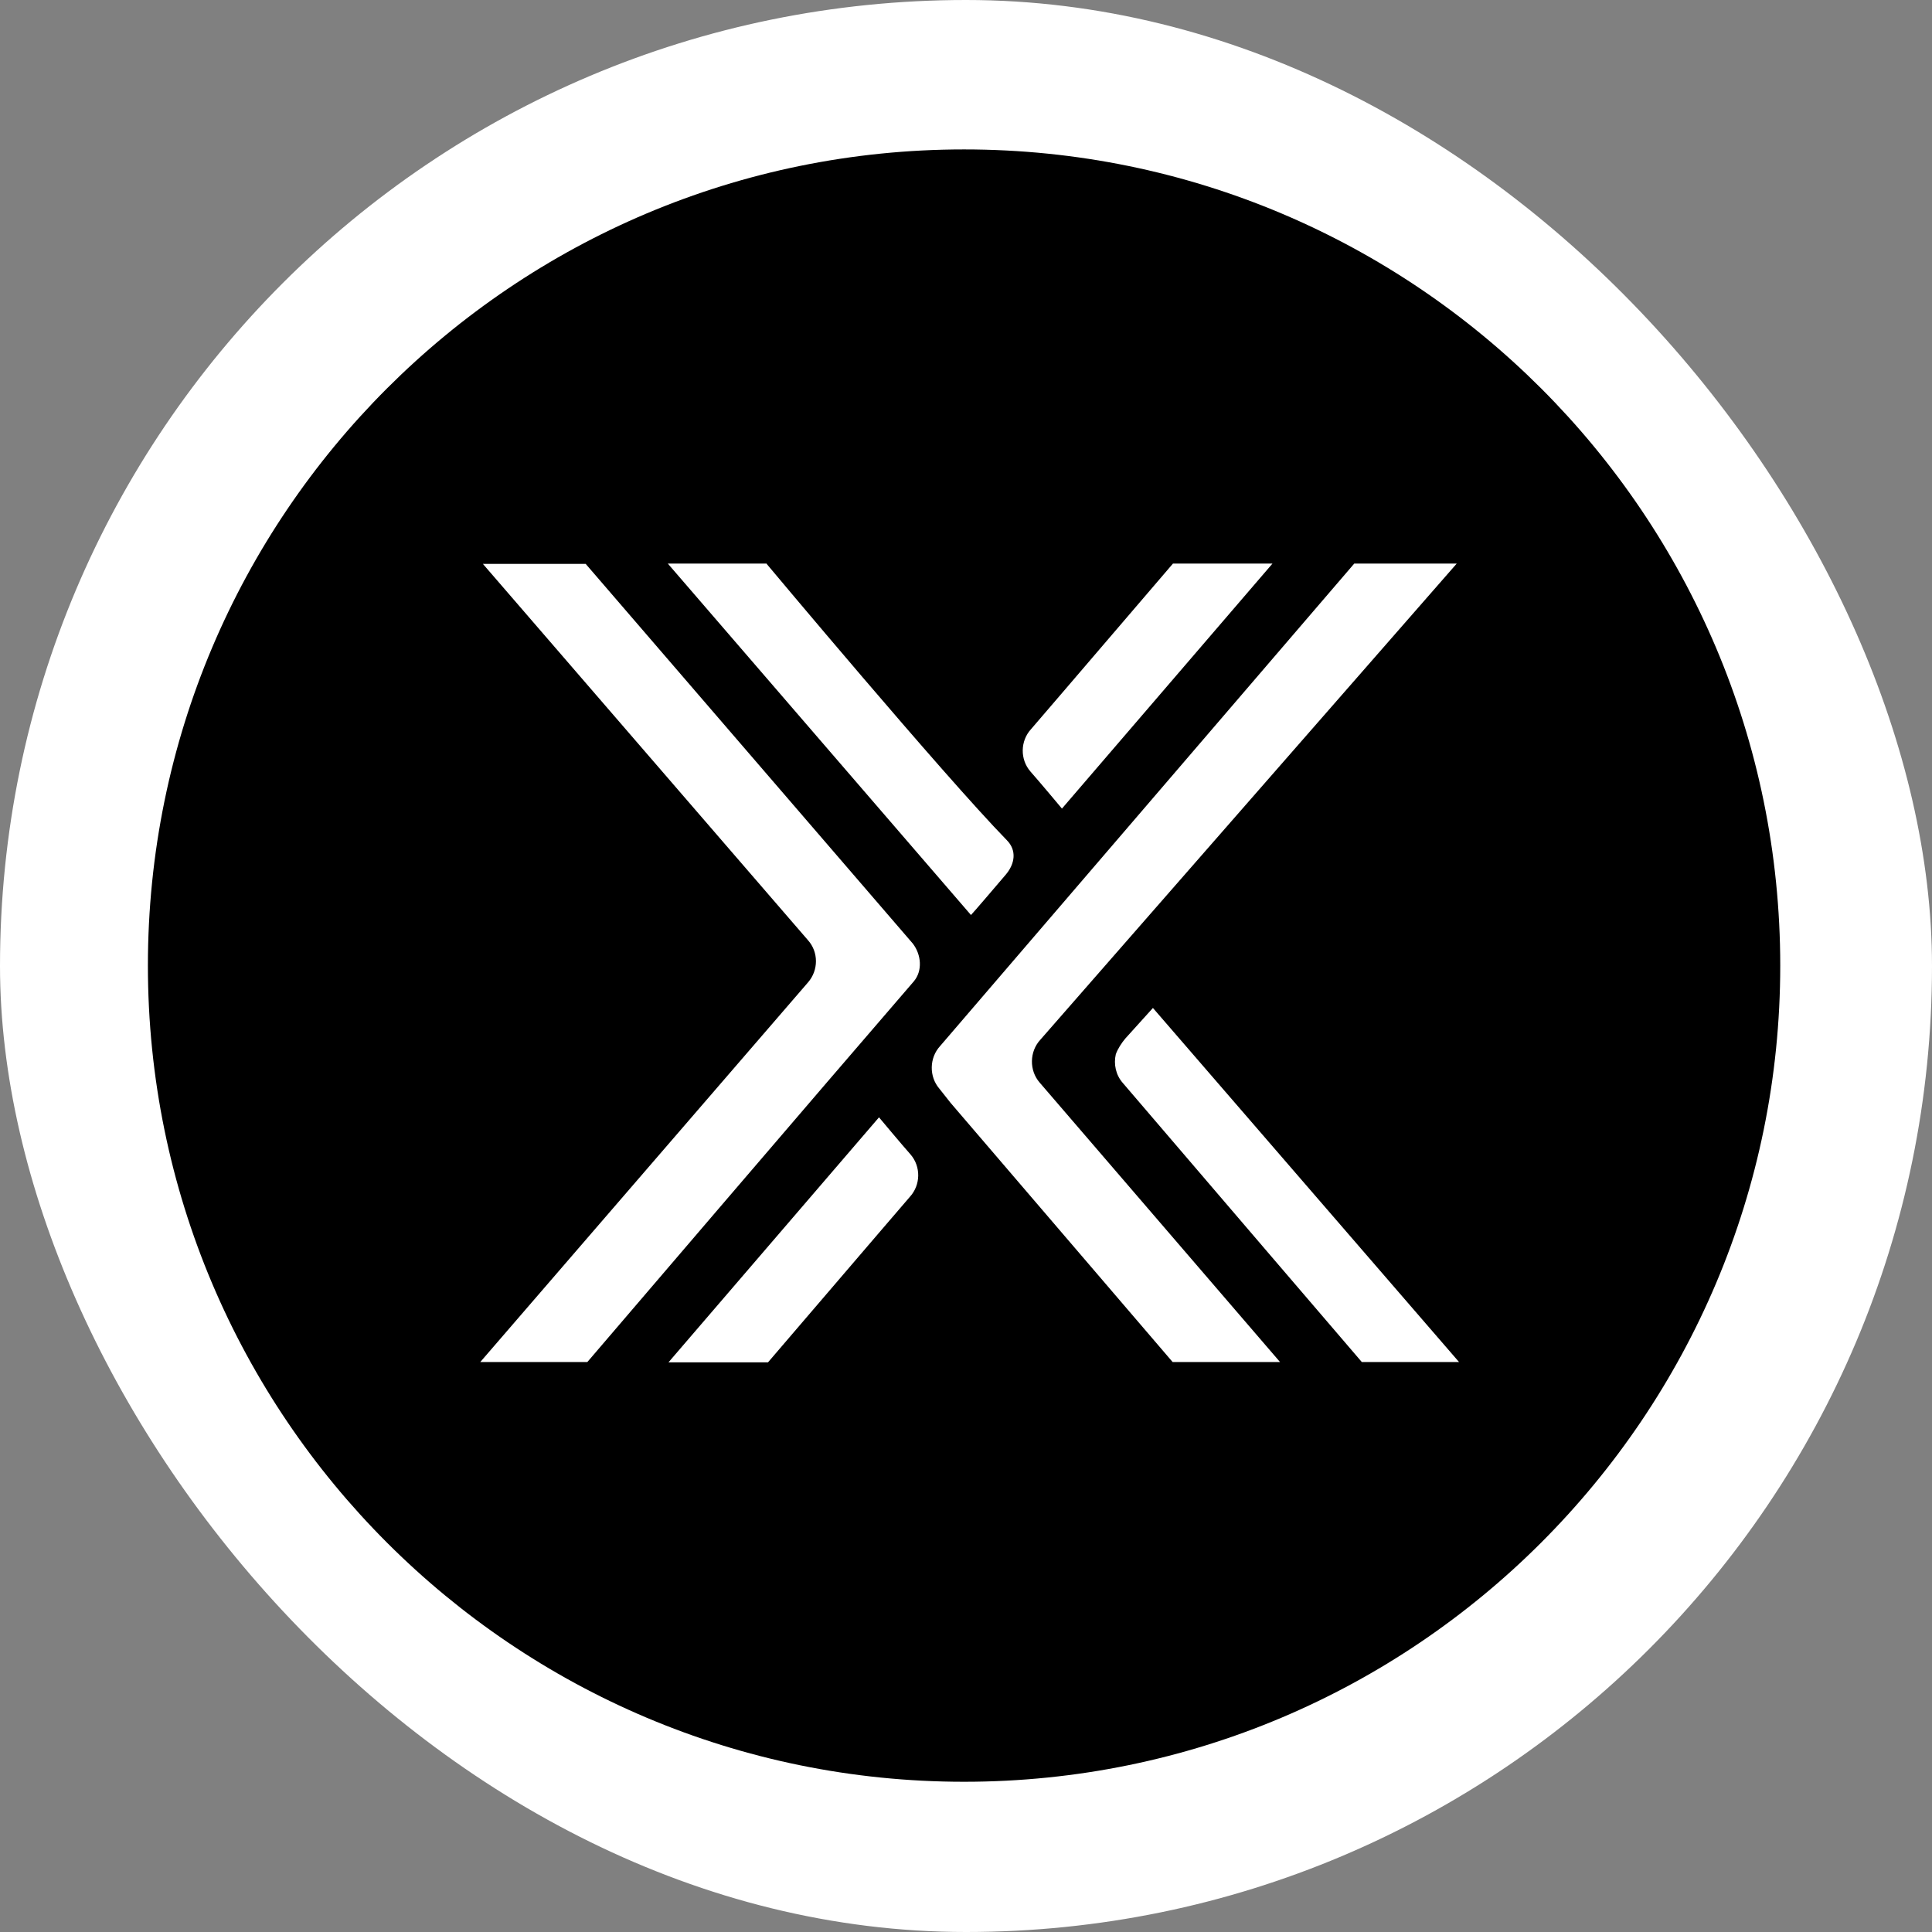 <svg width="250" height="250" viewBox="0 0 250 250" fill="none" xmlns="http://www.w3.org/2000/svg">
<rect x="0" y="0" width="250" height="250" fill="#808080" stroke="none"/>
<rect width="250" height="250" rx="125" fill="white"/>
<path d="M176.218 176.245C176.218 176.245 153.013 149.172 145.278 140.12C144.385 139.1 144.088 137.697 144.385 136.422C144.64 135.7 145.15 134.935 145.618 134.382L149.188 130.43L188.798 176.245H176.218ZM151.738 176.245L123.008 142.712L121.563 140.885C120.203 139.312 120.245 136.89 121.648 135.36L175.24 72.927H188.5L134.61 134.552C133.208 136.082 133.165 138.505 134.525 140.077L165.635 176.245H151.738ZM118.248 126.987C107.155 139.822 76.003 176.245 76.003 176.245H62.148L104.563 127.115C105.923 125.542 105.923 123.205 104.563 121.675L62.488 72.97H75.79L118.12 122.1C119.225 123.545 119.395 125.627 118.248 126.987ZM117.738 154.867L113.615 159.67L99.378 176.287H86.5L113.743 144.582C113.743 144.582 116.76 148.195 117.823 149.385C119.183 150.957 119.14 153.337 117.738 154.867ZM99.208 72.97C99.208 72.97 122.03 100.255 130.275 108.712C131.593 110.03 131.338 111.772 130.148 113.175C125.77 118.317 125.643 118.402 125.643 118.402L86.415 72.927H99.208V72.97ZM133.42 94.347L137.543 89.545L151.78 72.927H164.658L137.415 104.632C137.415 104.632 134.398 101.02 133.335 99.83C131.975 98.257 132.018 95.877 133.42 94.347ZM124.75 19.335C66.44 19.335 19.138 66.595 19.138 124.947C19.138 183.257 66.44 230.56 124.75 230.56C183.06 230.56 230.363 183.257 230.363 124.947C230.363 66.595 183.06 19.335 124.75 19.335Z" fill="black"/>
</svg>
